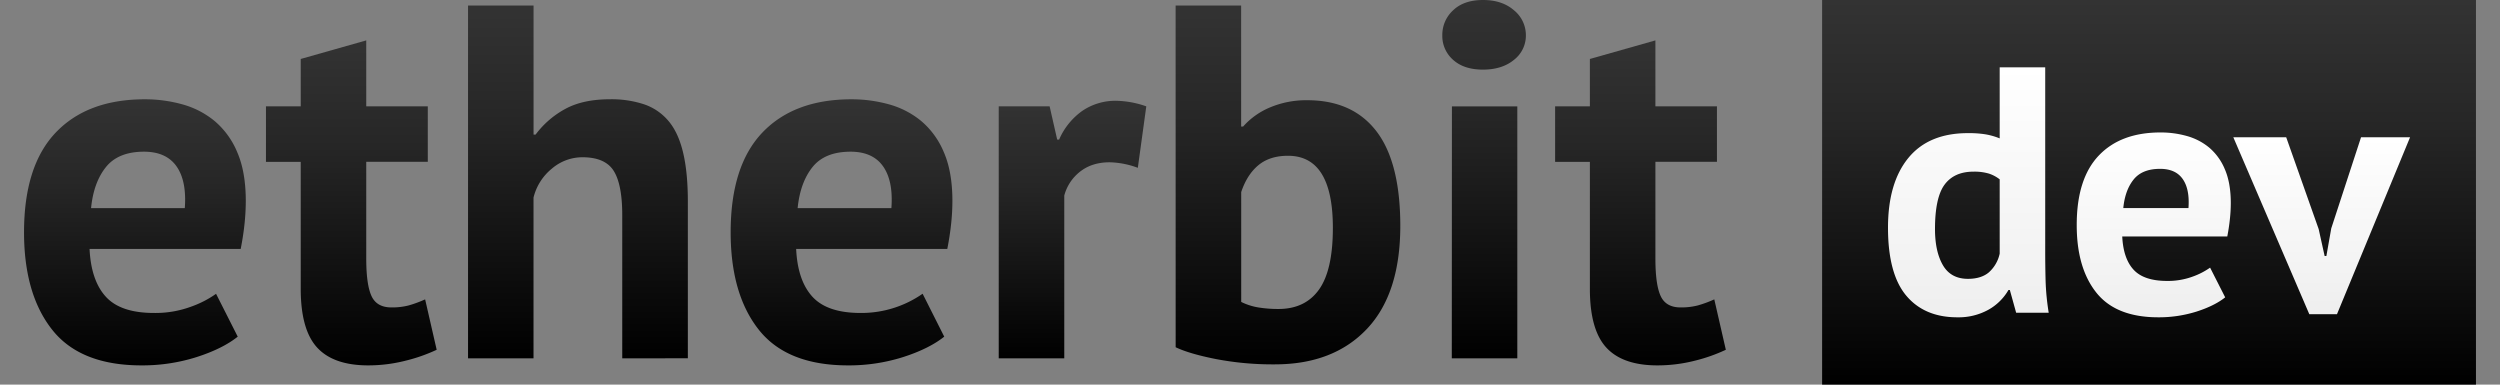 <svg viewBox="0 0 1300 200" xmlns="http://www.w3.org/2000/svg" xmlns:xlink="http://www.w3.org/1999/xlink"><rect x="0" y="0" width="1300" height="200" fill="#808080" stroke="none"/><linearGradient id="a" gradientUnits="userSpaceOnUse" x1="70.16" x2="70.16" y1="51.63" y2="190"><stop offset="0" stop-color="#333"/><stop offset=".33" stop-color="#262626"/><stop offset=".93" stop-color="#040404"/><stop offset="1"/></linearGradient><linearGradient id="b" x1="182.71" x2="182.71" xlink:href="#a" y1="20.97"/><linearGradient id="c" x1="300.51" x2="300.51" xlink:href="#a" y1="2.88" y2="186.33"/><linearGradient id="d" x1="437.57" x2="437.57" xlink:href="#a" y1="51.63"/><linearGradient id="e" x1="557.73" x2="557.73" xlink:href="#a" y1="52.41" y2="186.33"/><linearGradient id="f" x1="669.76" x2="669.76" xlink:href="#a" y1="2.88" y2="189.47"/><linearGradient id="g" x1="771.71" x2="771.71" xlink:href="#a" y1="0" y2="186.33"/><linearGradient id="h" x1="853.08" x2="853.08" xlink:href="#a" y1="20.97"/><linearGradient id="i" x1="1117.5" x2="1117.5" xlink:href="#a" y1="0" y2="200"/><linearGradient id="j" gradientUnits="userSpaceOnUse" x1="1023.55" x2="1023.55" y1="35" y2="165"><stop offset="0" stop-color="#fff"/><stop offset=".8" stop-color="#f2f2f2"/><stop offset="1" stop-color="#eee"/></linearGradient><linearGradient id="k" x1="1119.95" x2="1119.95" xlink:href="#j" y1="68.87"/><linearGradient id="l" x1="1207.26" x2="1207.26" xlink:href="#j" y1="71.41" y2="163.36"/><path d="m0 0h1300v200h-1300z" fill="none"/><path d="m123.62 175.06q-7.86 6.28-21.36 10.61a93.27 93.27 0 0 1 -28.69 4.33q-31.72 0-46.39-18.48t-14.68-50.71q0-34.59 16.5-51.89t46.4-17.29a72.38 72.38 0 0 1 19.39 2.62 45.13 45.13 0 0 1 16.77 8.65 42.49 42.49 0 0 1 11.8 16.24q4.45 10.23 4.45 25.42a116.11 116.11 0 0 1 -.65 11.8q-.66 6.28-2 13.1h-78.59q.8 16.51 8.52 24.9t25 8.38a53.43 53.43 0 0 0 19.26-3.27 53 53 0 0 0 13-6.69zm-48.75-96.18q-13.35 0-19.78 8t-7.73 21.35h48.74q1.05-14.15-4.32-21.75t-16.91-7.6z" fill="url(#a)"/><path d="m138.3 55.3h18.08v-24.64l34.07-9.66v34.3h32v28.82h-32v50.32q0 13.63 2.75 19.53t10.35 5.89a34.23 34.23 0 0 0 9-1.05 60.63 60.63 0 0 0 8.52-3.14l6 26.21a86.37 86.37 0 0 1 -16.5 5.76 78.73 78.73 0 0 1 -19.07 2.36q-18.09 0-26.61-9.3t-8.51-30.54v-66h-18.08z" fill="url(#b)"/><path d="m323.57 186.33v-74.43q0-16-4.45-23.06t-16.25-7.07a24.46 24.46 0 0 0 -15.87 5.89 28 28 0 0 0 -9.57 15.07v83.6h-34.05v-183.45h34.07v67.12h1.05a47.27 47.27 0 0 1 15.5-13.39q9.18-5 23.33-5a54.06 54.06 0 0 1 17.56 2.62 28.53 28.53 0 0 1 12.7 8.65q5.11 6 7.6 16.38t2.49 25.55v81.5z" fill="url(#c)"/><path d="m491 175.06q-7.87 6.28-21.36 10.61a93.33 93.33 0 0 1 -28.64 4.33q-31.71 0-46.38-18.48t-14.68-50.71q0-34.59 16.51-51.89t46.39-17.29a72.43 72.43 0 0 1 19.39 2.62 45.13 45.13 0 0 1 16.77 8.65 42.57 42.57 0 0 1 11.79 16.24q4.46 10.23 4.46 25.42a113.42 113.42 0 0 1 -.66 11.8q-.66 6.28-2 13.1h-78.59q.78 16.51 8.52 24.9t25 8.38a55.63 55.63 0 0 0 32.24-10zm-48.71-96.18q-13.37 0-19.78 8t-7.74 21.35h48.75q1.05-14.15-4.33-21.75t-16.9-7.6z" fill="url(#d)"/><path d="m591.67 87.27a44.45 44.45 0 0 0 -14.67-2.88q-9.16 0-15.33 4.84a23.33 23.33 0 0 0 -8.25 12.45v84.65h-34.08v-131.03h26.47l3.93 17.29h1a35.59 35.59 0 0 1 12.05-14.93 30.57 30.57 0 0 1 17.82-5.25 49.62 49.62 0 0 1 15.46 2.89z" fill="url(#e)"/><path d="m611.32 2.88h34.07v62.9h1.05a38.38 38.38 0 0 1 14.15-10 48.61 48.61 0 0 1 19.13-3.67q23.6 0 36 16.12t12.44 49.14q0 35.37-17.42 53.72t-47.74 18.38a157.7 157.7 0 0 1 -30.66-2.75q-13.89-2.75-21-6.16zm58.44 78.12q-9.42 0-15.33 4.85t-9 14v57.15a31.14 31.14 0 0 0 9 2.88 64.09 64.09 0 0 0 10.36.79q13.88 0 21.09-10.09t7.21-32.11q0-37.47-23.33-37.47z" fill="url(#f)"/><path d="m750 18.34a17.28 17.28 0 0 1 5.64-13q5.59-5.34 15.54-5.34t16.12 5.37a16.66 16.66 0 0 1 6.16 13 15.91 15.91 0 0 1 -6.16 12.72q-6.16 5.1-16.12 5.11t-15.59-5.11a16.47 16.47 0 0 1 -5.59-12.75zm5 37h34v131h-34.07z" fill="url(#g)"/><path d="m808.66 55.3h18.08v-24.64l34.07-9.66v34.3h32v28.82h-32v50.32q0 13.63 2.75 19.53t10.35 5.89a34.23 34.23 0 0 0 9-1.05 60.18 60.18 0 0 0 8.52-3.14l6 26.21a86.48 86.48 0 0 1 -16.43 5.76 78.73 78.73 0 0 1 -19.14 2.36q-18.09 0-26.61-9.3t-8.51-30.54v-66h-18.08z" fill="url(#h)"/><path d="m947.5 0h340v200h-340z" fill="url(#i)"/><path d="m1063.51 130.41q0 7.64.19 15.29a128.1 128.1 0 0 0 1.63 16.93h-16.93l-3.28-11.83h-.72a27.54 27.54 0 0 1 -10.47 10.29 32 32 0 0 1 -16.12 3.91q-17.12 0-26.58-11.29t-9.47-35.32q0-23.31 10.56-36.23t30.95-12.93a55 55 0 0 1 9.29.64 36.26 36.26 0 0 1 7.28 2.09v-36.96h23.67zm-40.24 14.59q6.93 0 10.93-3.37a18.16 18.16 0 0 0 5.64-9.74v-38.63a18.24 18.24 0 0 0 -5.64-3 26.53 26.53 0 0 0 -8-1q-10 0-15 6.73t-5 23.13q0 11.66 4.1 18.75t12.97 7.13z" fill="url(#j)"/><path d="m1157.1 154.62q-5.47 4.37-14.84 7.38a65.1 65.1 0 0 1 -19.94 3q-22 0-32.23-12.84t-10.19-35.23q0-24 11.47-36.05t32.22-12a49.87 49.87 0 0 1 13.48 1.82 31.31 31.31 0 0 1 11.65 6 29.6 29.6 0 0 1 8.19 11.3q3.1 7.11 3.1 17.66a77.81 77.81 0 0 1 -.46 8.2c-.3 2.91-.76 6-1.36 9.1h-54.62q.54 11.48 5.91 17.3t17.39 5.82a37 37 0 0 0 13.38-2.27 37.53 37.53 0 0 0 9-4.64zm-33.87-66.82q-9.29 0-13.75 5.55t-5.37 14.84h33.89q.72-9.82-3-15.11t-11.77-5.28z" fill="url(#k)"/><path d="m1205.71 119.12 3.1 14h.91l2.54-14.39 15.48-47.34h25.49l-38 92h-14.39l-39.51-92h27.5z" fill="url(#l)"/></svg>